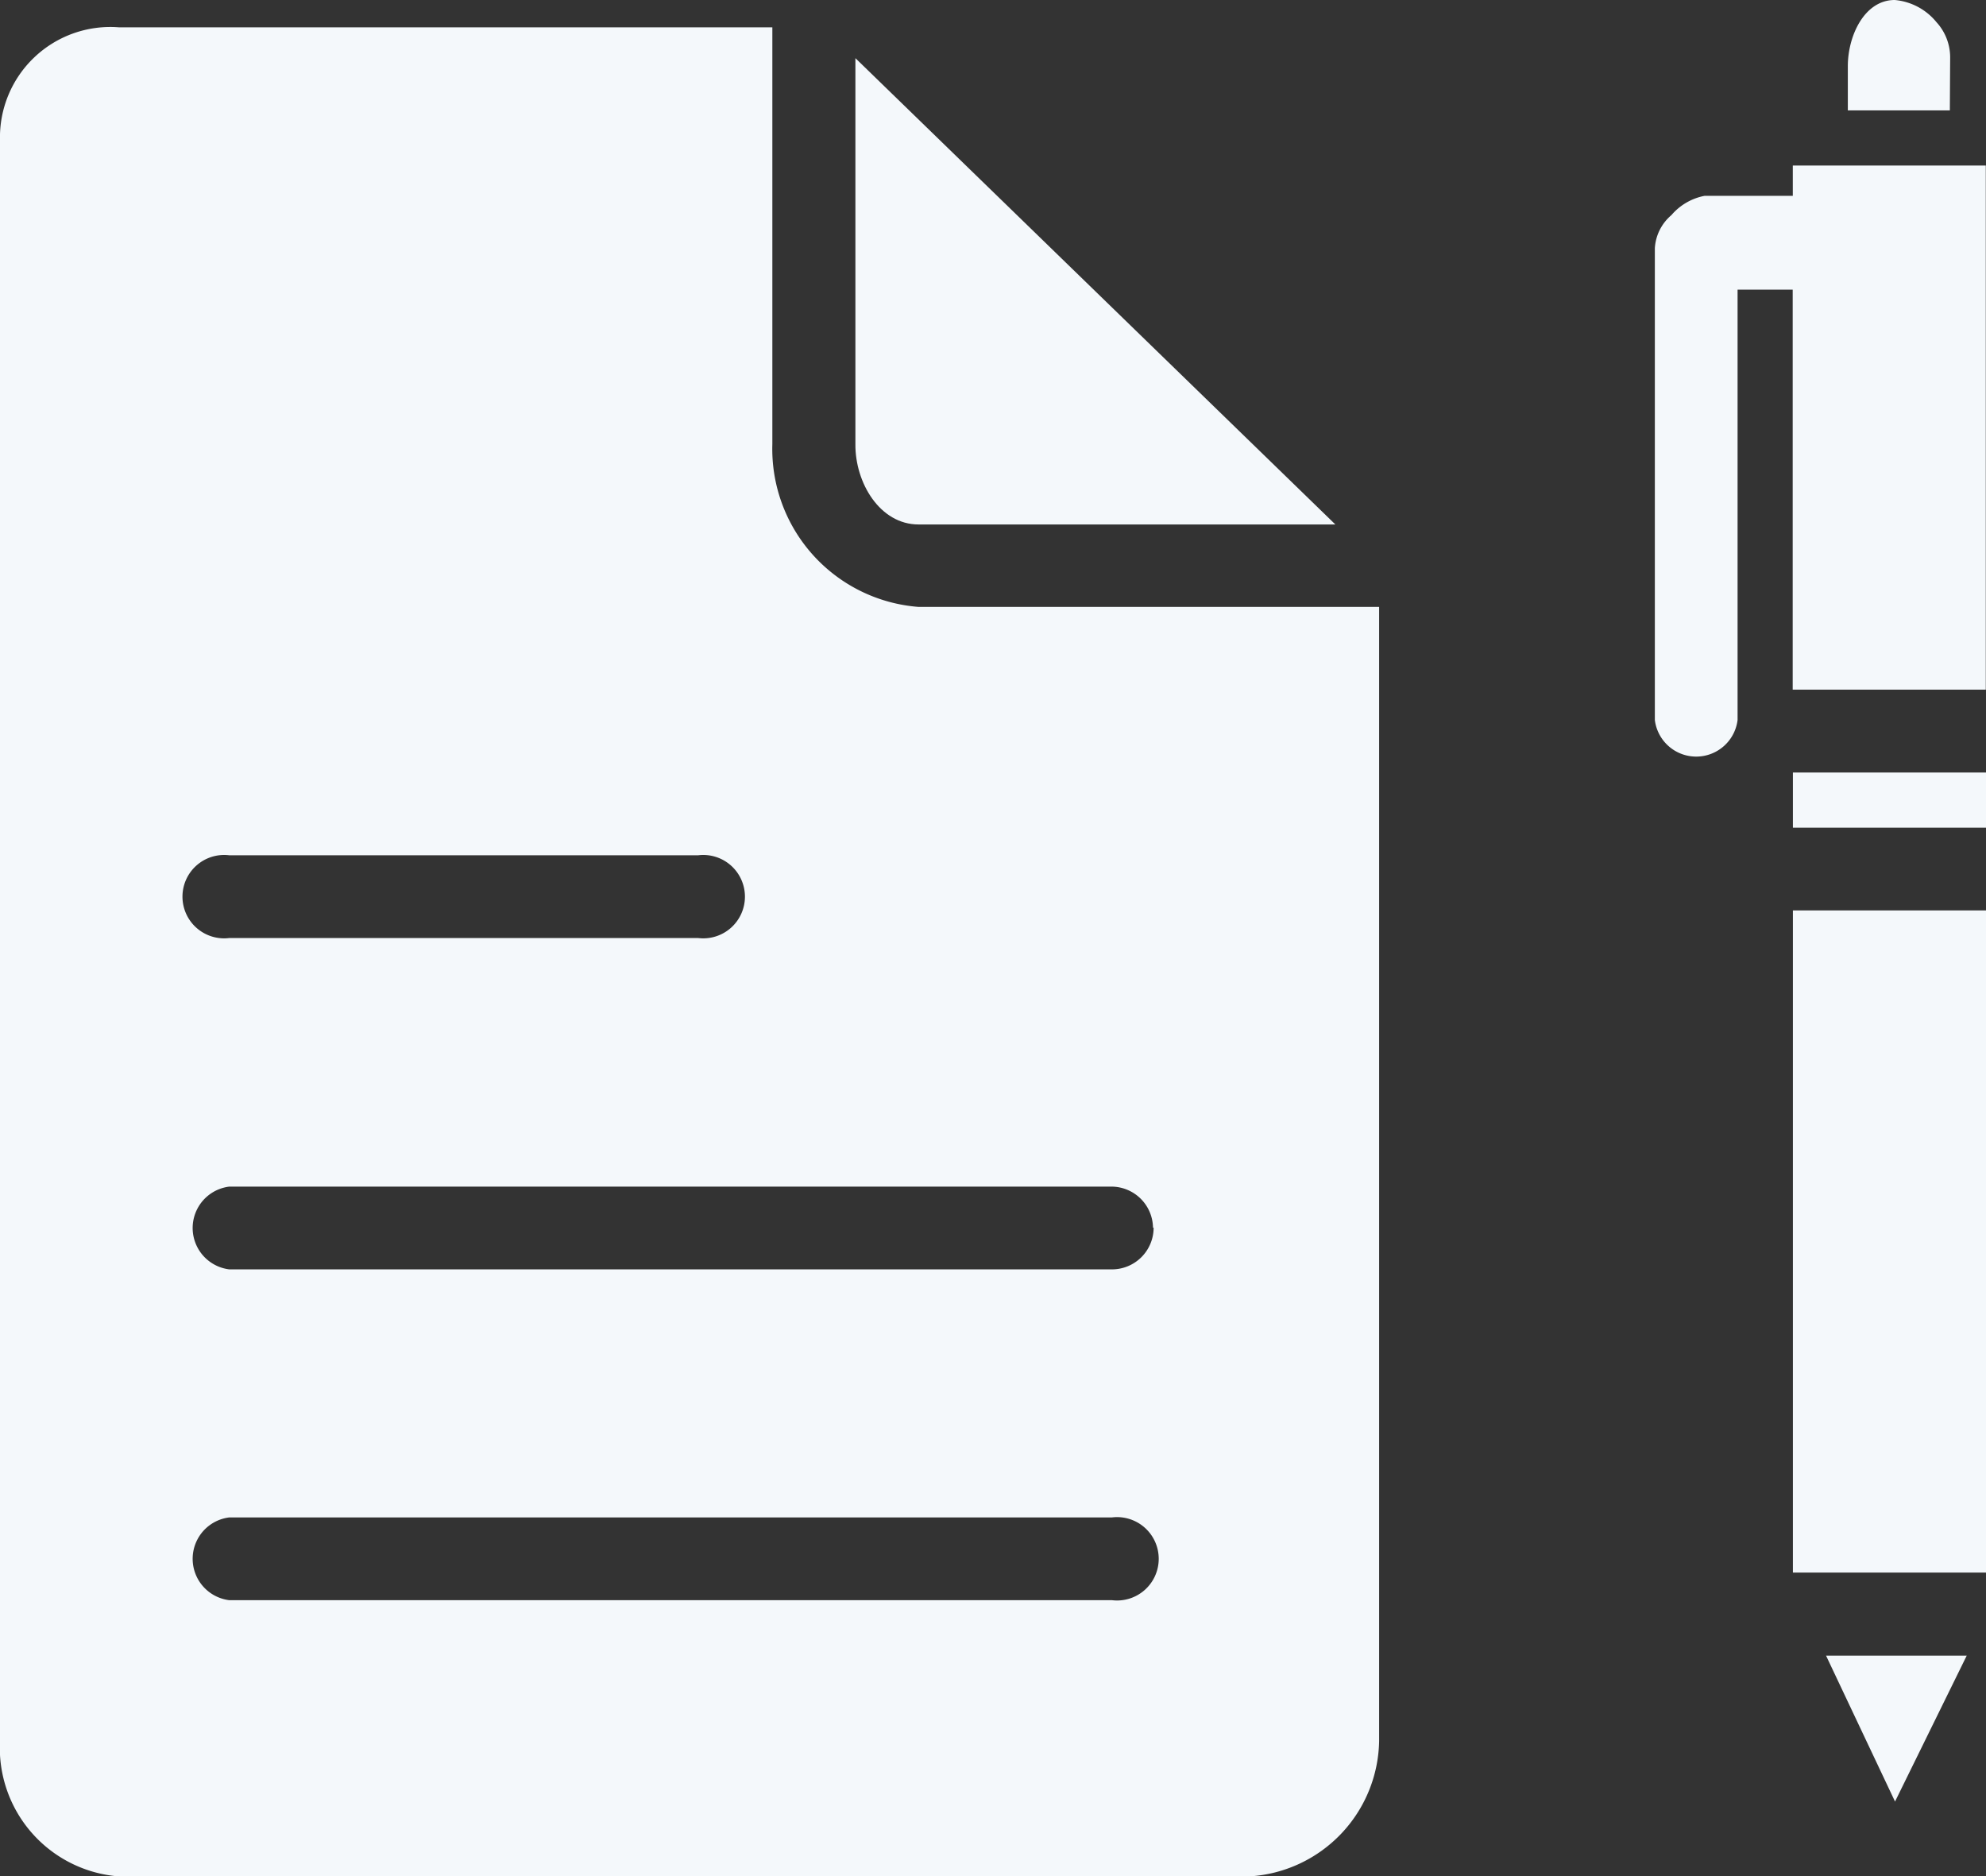 <svg xmlns="http://www.w3.org/2000/svg" width="19.059" height="18" viewBox="0 0 19.059 18"><rect x="0" y="0" width="19.059" height="18" fill="#333333" stroke="none"/><defs><style>.a{fill:#f4f8fb;}</style></defs><g transform="translate(0 -10.453)"><g transform="translate(0 10.453)"><g transform="translate(0 0)"><path class="a" d="M162.577,25.9h4l-4.606-4.474V25.13C161.968,25.5,162.206,25.9,162.577,25.9Z" transform="translate(-153.762 -20.868)"/><path class="a" d="M7.412,19.617v-4H1.139A1.059,1.059,0,0,0,0,16.7V32.058a1.237,1.237,0,0,0,1.138,1.3H11.991a1.324,1.324,0,0,0,1.244-1.3V21.178H8.815A1.52,1.52,0,0,1,7.412,19.617ZM2.2,23.561H6.7a.4.4,0,1,1,0,.794H2.2a.4.4,0,1,1,0-.794Zm8.471,7.147H2.2a.4.4,0,0,1,0-.794h8.471a.4.4,0,1,1,0,.794Zm.4-3.574a.4.4,0,0,1-.4.4H2.2a.4.4,0,0,1,0-.794h8.471A.4.4,0,0,1,11.065,27.134Z" transform="translate(0 -15.355)"/><path class="a" d="M346.531,325.325l.688-1.4h-1.35Z" transform="translate(-328.345 -308.04)"/><path class="a" d="M315.146,41.8H314.8v.291h-.847a.556.556,0,0,0-.318.185.45.45,0,0,0-.159.318v4.526a.4.4,0,0,0,.794,0V42.991h.529v3.838h1.853V41.8Z" transform="translate(-297.595 -40.212)"/><path class="a" d="M351.028,11.009a.5.5,0,0,0-.132-.344.582.582,0,0,0-.4-.212c-.291,0-.45.344-.45.635v.424h.979Z" transform="translate(-332.313 -10.453)"/><rect class="a" width="1.853" height="0.529" transform="translate(17.206 7.412)"/><rect class="a" width="1.853" height="6.353" transform="translate(17.206 8.735)"/></g></g></g></svg>
